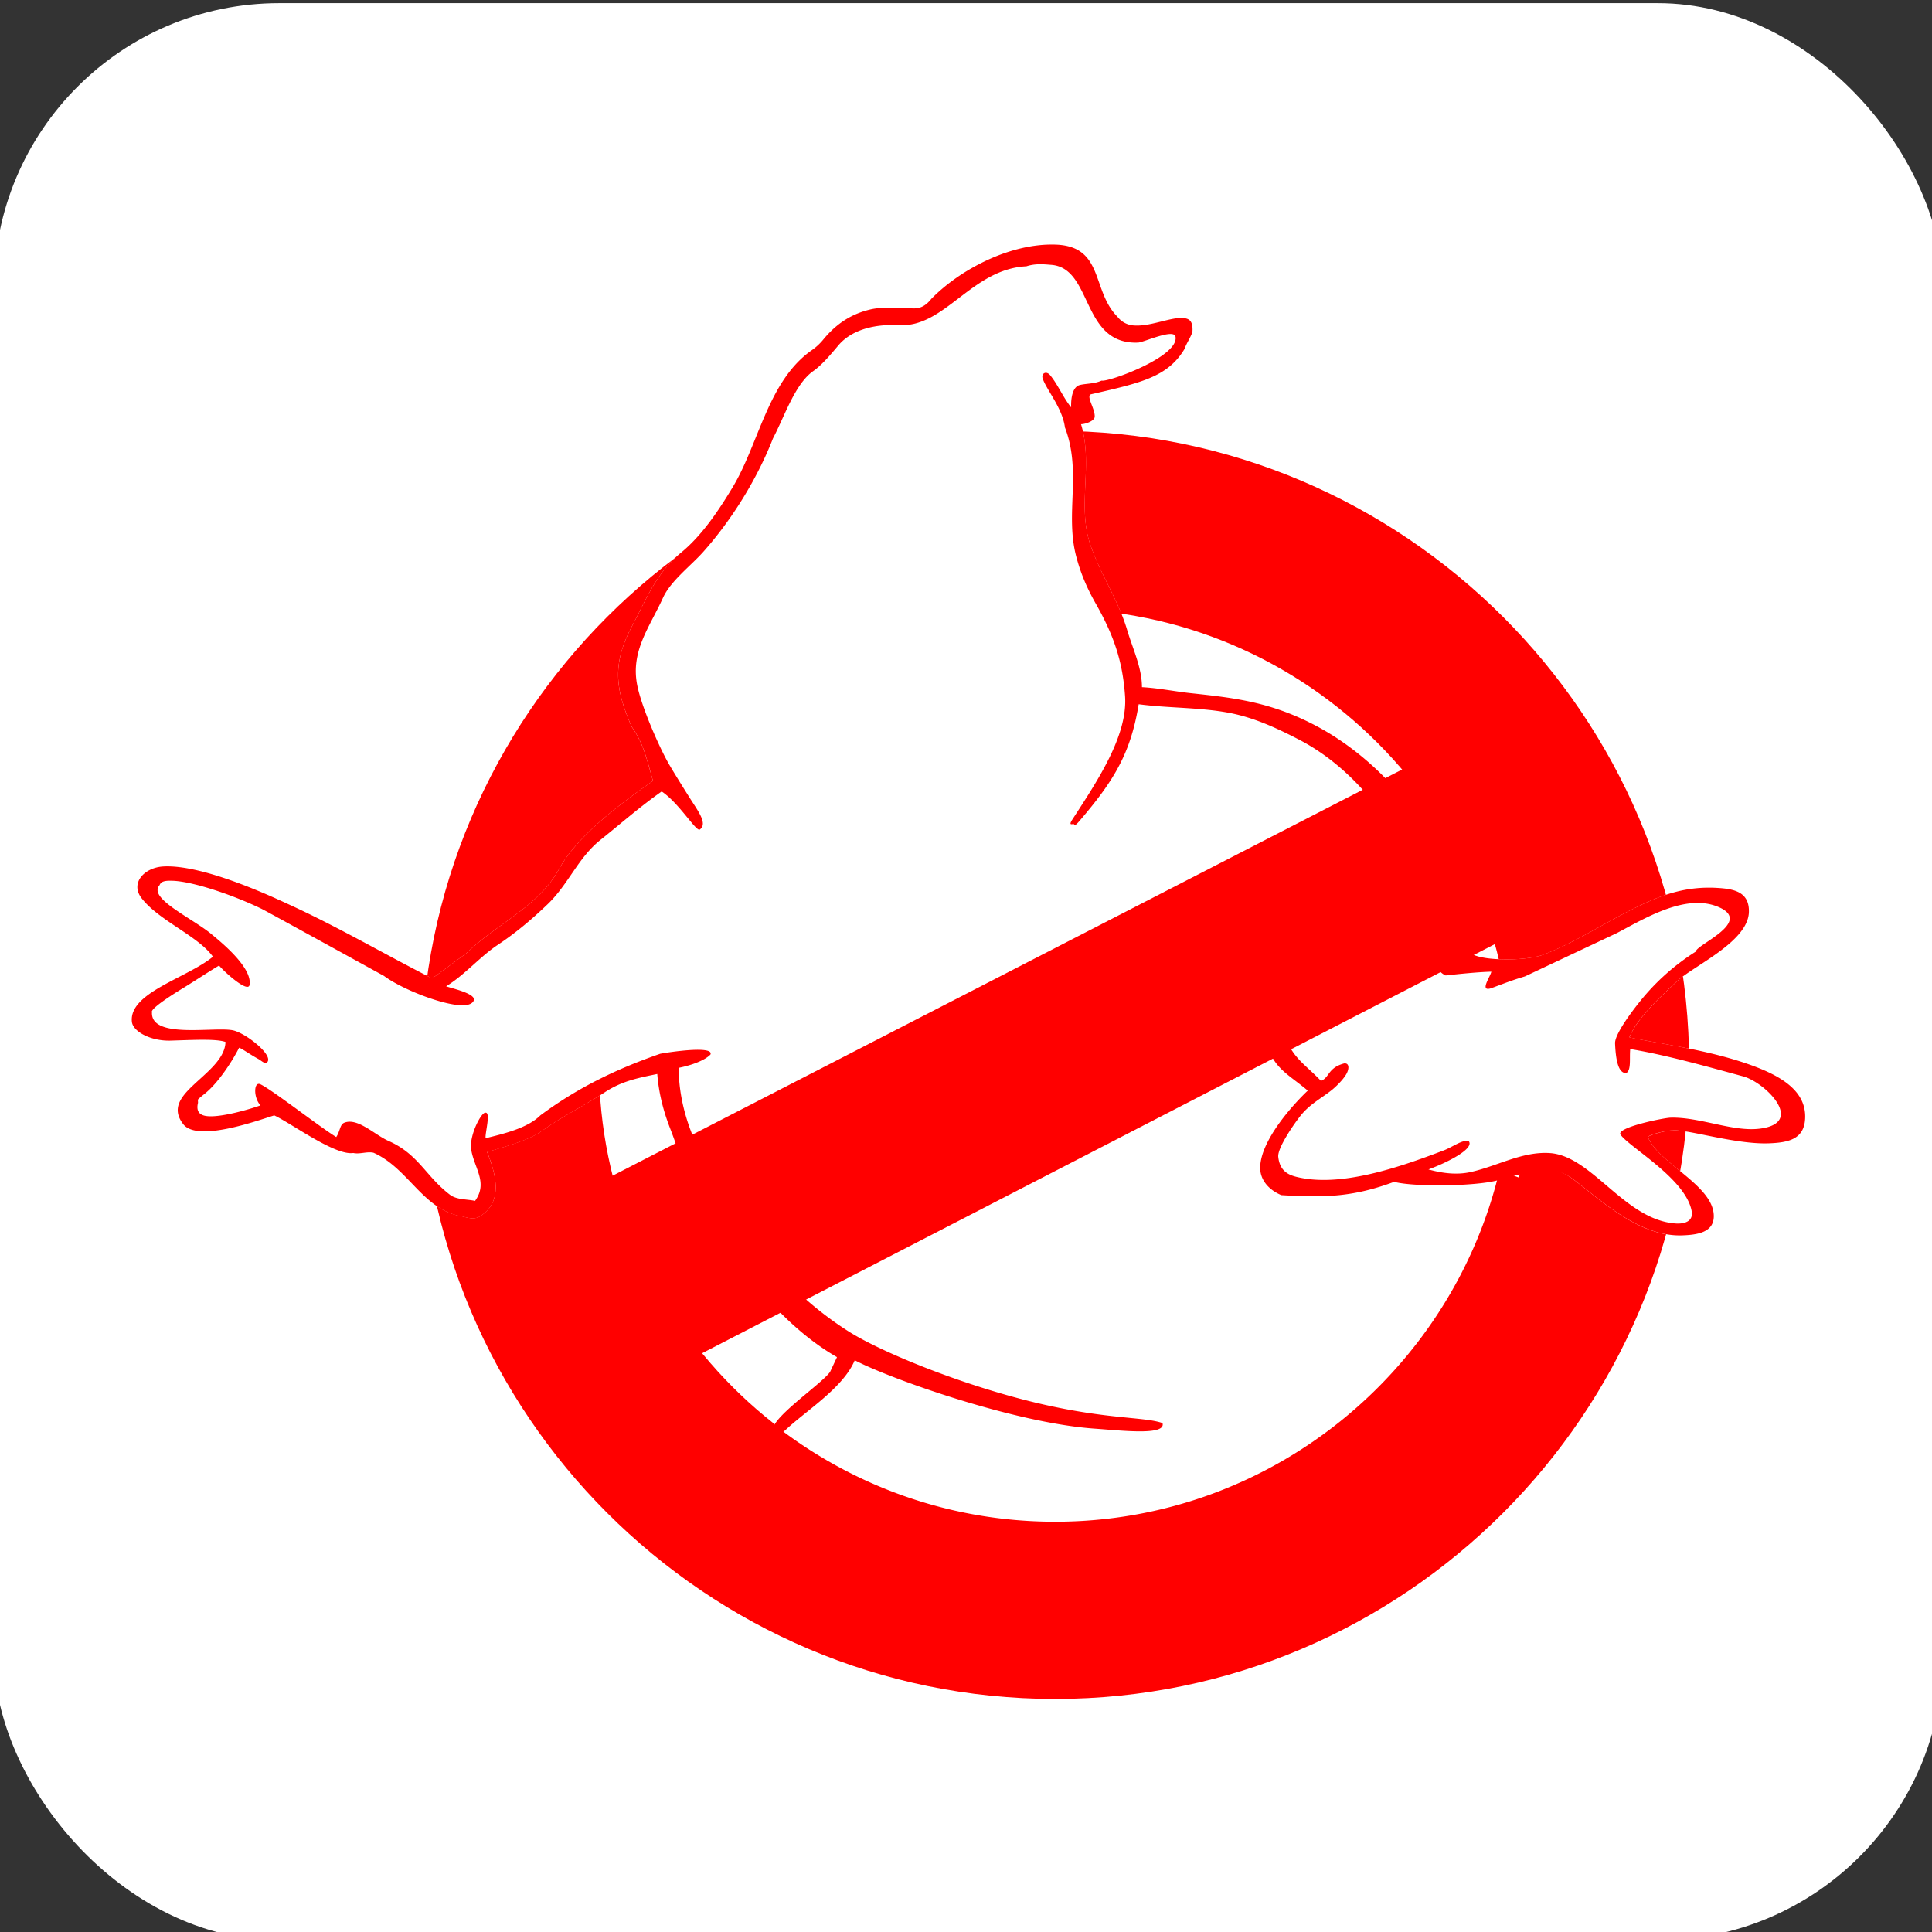 <?xml version="1.0" encoding="UTF-8" standalone="no"?>
<svg
   xmlns:dc="http://purl.org/dc/elements/1.1/"
   xmlns:cc="http://creativecommons.org/ns#"
   xmlns:rdf="http://www.w3.org/1999/02/22-rdf-syntax-ns#"
   xmlns:svg="http://www.w3.org/2000/svg"
   xmlns="http://www.w3.org/2000/svg"
   id="svg8"
   version="1.1"
   viewBox="0 0 50.8 50.8"
   height="2in"
   width="2in">
  <rect x="0" y="0" width="50.8" height="50.8" fill="#333333" stroke="none"/>
  <defs
     id="defs2" />
  <g
     id="layer1">
    <rect
       ry="7.5"
       y="0.083"
       x="-0.158"
       height="50.935"
       width="51.248"
       id="rect10"
       style="fill:#ffffff;fill-opacity:1;fill-rule:evenodd;stroke-width:0.265" />
    <path
       style="stroke-width:0.257;fill:#ff0000"
       id="path1560"
       fill="#cc2229"
       clip-rule="evenodd"
       fill-rule="evenodd"
       d="m 27.743,11.329 c 9.182,0 16.672,7.489 16.672,16.671 0,9.183 -7.489,16.672 -16.672,16.672 -9.183,0 -16.672,-7.489 -16.672,-16.672 0,-9.182 7.489,-16.671 16.672,-16.671 z" />
    <path
       style="stroke-width:0.257;fill:#ffffff"
       id="path1562"
       clip-rule="evenodd"
       fill-rule="evenodd"
       d="m 27.743,16.009 c 6.605,0 11.992,5.387 11.992,11.992 0,6.606 -5.388,11.993 -11.992,11.993 -6.606,0 -11.993,-5.387 -11.993,-11.993 0,-6.605 5.387,-11.992 11.993,-11.992 z" />
    <path
       style="stroke-width:0.257"
       id="path1564"
       fill="#ffffff"
       d="m 39.958,30.843 c 0.5,-0.159 0.919,-0.208 1.428,0.18 0.742,0.565 1.729,1.5 2.846,1.461 0.402,-0.014 0.831,-0.08 0.831,-0.504 5.1e-4,-0.813 -1.455,-1.382 -1.736,-2.089 0.113,-0.073 0.494,-0.17 0.651,-0.165 0.374,-0.043 1.641,0.371 2.537,0.338 0.506,-0.018 0.918,-0.106 0.949,-0.64 0.047,-0.793 -0.742,-1.202 -1.683,-1.505 -1.1,-0.356 -2.415,-0.519 -2.938,-0.643 0.21,-0.512 0.774,-1.023 1.277,-1.498 0.486,-0.419 1.847,-1.034 1.865,-1.797 0.013,-0.529 -0.393,-0.606 -0.823,-0.632 -0.903,-0.055 -1.583,0.221 -2.356,0.618 -0.739,0.379 -1.456,0.846 -2.244,1.143 -0.205,0.072 -0.559,0.114 -0.911,0.118 -0.374,0.004 -0.746,-0.036 -0.932,-0.133 -0.363,-0.225 -0.532,-1.114 -0.594,-1.518 -0.287,-1.853 -1.871,-3.595 -3.455,-4.455 -1.224,-0.664 -2.208,-0.77 -3.36,-0.894 -0.424,-0.046 -0.86,-0.136 -1.284,-0.158 -5.1e-4,-0.513 -0.245,-1.013 -0.39,-1.506 -0.235,-0.794 -0.704,-1.464 -0.969,-2.248 -0.348,-1.028 0.081,-2.099 -0.243,-3.16 0.123,-0.003 0.356,-0.086 0.36,-0.198 0.008,-0.213 -0.227,-0.531 -0.105,-0.587 1.314,-0.3 2.024,-0.454 2.466,-1.193 l -5.2e-4,-5.13e-4 c 0.065,-0.176 0.142,-0.267 0.208,-0.443 0.017,-0.201 -0.03,-0.305 -0.124,-0.344 -0.305,-0.127 -0.923,0.205 -1.412,0.169 a 0.583,0.583 0 0 1 -0.434,-0.229 c -0.687,-0.687 -0.348,-1.854 -1.628,-1.897 -1.177,-0.04 -2.496,0.639 -3.266,1.425 -0.241,0.306 -0.453,0.248 -0.591,0.248 -0.367,2.57e-4 -0.698,-0.042 -1.013,0.032 -0.46,0.109 -0.868,0.341 -1.239,0.793 a 1.474,1.474 0 0 1 -0.302,0.279 c -1.155,0.809 -1.387,2.458 -2.085,3.612 -0.361,0.598 -0.8,1.256 -1.342,1.702 -0.666,0.548 -0.907,1.202 -1.292,1.927 -0.549,1.033 -0.432,1.688 -0.018,2.654 0.317,0.446 0.397,0.852 0.563,1.429 -0.823,0.572 -1.987,1.434 -2.466,2.311 -0.548,1.005 -1.662,1.452 -2.445,2.225 -0.281,0.202 -0.615,0.455 -0.896,0.657 C 10.113,25.091 8.897,24.376 7.612,23.788 7.238,23.617 5.348,22.716 4.285,22.783 c -0.493,0.031 -0.869,0.437 -0.561,0.835 0.454,0.588 1.487,0.992 1.875,1.537 -0.689,0.564 -2.213,0.945 -2.131,1.711 0.027,0.255 0.491,0.511 1.02,0.495 0.646,-0.02 1.193,-0.05 1.441,0.035 -0.014,0.571 -0.809,0.998 -1.123,1.438 -0.154,0.215 -0.199,0.444 0.004,0.714 0.36,0.505 1.98,-0.093 2.401,-0.22 0.466,0.219 1.597,1.061 2.078,0.986 0.171,0.037 0.36,-0.045 0.531,-0.007 0.912,0.403 1.292,1.474 2.276,1.665 0.199,0.038 0.377,0.124 0.561,-0.015 0.512,-0.349 0.44,-0.95 0.151,-1.667 0.426,-0.13 1.088,-0.3 1.443,-0.556 v 5.13e-4 c 0.522,-0.377 1.107,-0.657 1.644,-1.012 0.453,-0.299 0.866,-0.378 1.387,-0.486 0.04,0.505 0.159,0.973 0.343,1.444 0.248,0.636 0.442,1.375 0.781,1.959 0.878,1.513 2.054,3.154 3.602,4.043 l -0.058,0.124 -0.123,0.262 h 7.7e-4 c -0.193,0.279 -1.233,0.991 -1.467,1.395 2.039,1.596 4.602,2.549 7.382,2.549 5.662,0 10.43,-3.953 11.686,-9.24 l 0.51,0.191 z" />
    <path
       id="path1632"
       d="m 5.21,28.916 a 0.024,0.024 0 0 0 -0.006,0.003 c 0.002,-10e-4 0.004,-0.002 0.006,-0.003 z"
       style="stroke-width:0.257" />
    <path
       id="path1630"
       d="m 12.754,29.259 c 0.166,-0.044 -0.009,0.557 0.016,0.669 0.441,-0.11 1.094,-0.257 1.436,-0.599 1.051,-0.78 2.101,-1.255 3.152,-1.621 0.238,-0.045 1.419,-0.221 1.323,0.019 -0.139,0.15 -0.496,0.284 -0.834,0.35 -0.007,0.757 0.233,1.633 0.638,2.34 0.718,1.797 2.188,3.557 3.838,4.598 0.89,0.561 3.089,1.451 5.07,1.905 1.774,0.406 2.693,0.332 3.173,0.498 0.104,0.335 -1.053,0.198 -1.791,0.146 -2.128,-0.151 -5.41,-1.327 -6.3,-1.797 -0.298,0.708 -1.22,1.286 -1.775,1.791 -0.139,0.127 -0.279,0.253 -0.37,0.106 -0.186,-0.3 1.266,-1.259 1.498,-1.594 h -7.7e-4 l 0.181,-0.385 c -1.547,-0.89 -2.724,-2.531 -3.602,-4.043 -0.339,-0.584 -0.533,-1.323 -0.781,-1.959 -0.184,-0.471 -0.303,-0.939 -0.343,-1.444 -0.521,0.108 -0.934,0.187 -1.387,0.486 -0.538,0.354 -1.122,0.635 -1.644,1.012 v -5.13e-4 c -0.355,0.257 -1.016,0.426 -1.443,0.556 0.289,0.717 0.36,1.318 -0.151,1.667 -0.184,0.138 -0.363,0.053 -0.561,0.015 -0.984,-0.19 -1.364,-1.261 -2.276,-1.665 -0.171,-0.038 -0.36,0.045 -0.531,0.007 C 8.807,30.389 7.677,29.547 7.211,29.328 6.79,29.456 5.17,30.053 4.81,29.548 4.607,29.278 4.652,29.05 4.806,28.835 5.12,28.394 5.916,27.967 5.929,27.397 5.681,27.312 5.134,27.342 4.488,27.362 3.959,27.378 3.495,27.121 3.468,26.867 3.386,26.101 4.91,25.72 5.599,25.156 5.211,24.611 4.178,24.207 3.724,23.619 3.416,23.221 3.792,22.815 4.285,22.784 c 1.063,-0.067 2.953,0.834 3.327,1.005 1.285,0.588 2.502,1.303 3.751,1.937 0.281,-0.202 0.615,-0.455 0.896,-0.657 0.782,-0.772 1.896,-1.22 2.445,-2.225 0.479,-0.877 1.643,-1.739 2.466,-2.311 -0.166,-0.577 -0.246,-0.983 -0.563,-1.429 -0.414,-0.967 -0.531,-1.621 0.018,-2.654 0.385,-0.725 0.626,-1.379 1.292,-1.927 0.542,-0.446 0.981,-1.104 1.342,-1.702 0.698,-1.154 0.93,-2.803 2.085,-3.612 a 1.474,1.474 0 0 0 0.302,-0.279 c 0.371,-0.452 0.778,-0.684 1.239,-0.793 0.315,-0.074 0.646,-0.032 1.013,-0.032 0.139,0 0.351,0.057 0.591,-0.248 0.77,-0.786 2.089,-1.465 3.266,-1.425 1.28,0.043 0.941,1.21 1.628,1.897 a 0.584,0.584 0 0 0 0.434,0.229 c 0.489,0.037 1.107,-0.295 1.412,-0.169 0.093,0.039 0.141,0.143 0.124,0.344 -0.065,0.176 -0.142,0.267 -0.208,0.443 l 5.1e-4,5.13e-4 c -0.443,0.739 -1.152,0.892 -2.466,1.193 -0.121,0.056 0.113,0.374 0.105,0.587 -0.004,0.112 -0.237,0.195 -0.36,0.198 0.325,1.061 -0.104,2.132 0.243,3.16 0.266,0.785 0.734,1.454 0.969,2.248 0.146,0.492 0.39,0.992 0.39,1.506 0.424,0.022 0.86,0.112 1.284,0.158 1.152,0.124 2.136,0.23 3.36,0.894 1.585,0.86 3.169,2.602 3.455,4.455 0.063,0.405 0.231,1.294 0.594,1.518 0.186,0.096 0.558,0.136 0.932,0.133 0.352,-0.003 0.706,-0.046 0.911,-0.118 0.787,-0.297 1.504,-0.764 2.244,-1.143 0.774,-0.397 1.453,-0.673 2.356,-0.618 0.43,0.026 0.836,0.103 0.823,0.632 -0.018,0.764 -1.378,1.378 -1.865,1.797 -0.503,0.474 -1.067,0.986 -1.278,1.498 0.522,0.124 1.837,0.287 2.938,0.643 0.941,0.304 1.729,0.712 1.683,1.505 -0.031,0.534 -0.443,0.621 -0.949,0.64 -0.896,0.033 -2.163,-0.381 -2.537,-0.338 -0.157,-0.005 -0.538,0.092 -0.651,0.165 0.281,0.707 1.737,1.276 1.736,2.089 0,0.424 -0.428,0.491 -0.831,0.504 -1.117,0.038 -2.104,-0.896 -2.846,-1.461 -0.627,-0.477 -1.225,-0.173 -1.896,-0.022 -0.476,0.193 -2.275,0.222 -2.832,0.076 -1.079,0.399 -1.81,0.419 -2.967,0.349 -0.361,-0.152 -0.561,-0.427 -0.555,-0.73 0.013,-0.716 0.871,-1.659 1.251,-2.018 -0.518,-0.438 -0.915,-0.585 -1.1,-1.297 -0.101,-0.39 0.072,-0.767 0.252,-0.443 0.026,0.046 0.181,0.059 0.2,0.138 v -2.57e-4 c 0.188,0.715 0.544,0.874 0.995,1.346 0.229,-0.089 0.177,-0.341 0.606,-0.458 0.133,-0.02 0.144,0.126 0.068,0.267 -0.099,0.181 -0.321,0.377 -0.387,0.43 -0.268,0.214 -0.575,0.369 -0.816,0.667 -0.16,0.198 -0.62,0.854 -0.594,1.093 0.038,0.344 0.23,0.462 0.465,0.522 1.139,0.29 2.662,-0.225 3.89,-0.694 0.228,-0.087 0.461,-0.272 0.647,-0.25 0.184,0.199 -0.567,0.575 -1.053,0.752 0.377,0.105 0.75,0.146 1.098,0.071 0.711,-0.154 1.364,-0.55 2.096,-0.501 1.105,0.075 1.959,1.744 3.289,1.85 0.016,10e-4 0.033,0.002 0.049,0.003 0.24,0.007 0.435,-0.08 0.389,-0.329 -0.157,-0.849 -1.637,-1.675 -1.87,-2.008 -0.13,-0.186 1.132,-0.442 1.313,-0.447 0.775,-0.022 1.634,0.378 2.348,0.289 1.215,-0.152 0.144,-1.218 -0.437,-1.375 -0.912,-0.247 -2.024,-0.564 -2.969,-0.718 -0.025,0.238 0.033,0.56 -0.108,0.632 -0.219,0.003 -0.274,-0.388 -0.291,-0.78 -0.013,-0.285 0.624,-1.079 0.811,-1.292 a 5.927,5.927 0 0 1 1.313,-1.124 c 0,-0.171 1.402,-0.73 0.69,-1.126 -0.871,-0.46 -1.994,0.234 -2.764,0.639 l -2.42,1.14 c -0.374,0.113 -0.516,0.174 -0.882,0.309 -0.331,0.112 -0.021,-0.311 -0.002,-0.433 -0.351,0.01 -0.804,0.056 -1.2,0.099 -0.589,-0.255 -0.379,-1.674 -0.619,-2.309 -0.603,-1.579 -1.735,-3.109 -3.225,-3.885 -0.592,-0.308 -1.188,-0.583 -1.835,-0.708 -0.781,-0.15 -1.619,-0.125 -2.393,-0.229 -0.214,1.318 -0.679,2.039 -1.543,3.053 -0.125,0.147 -0.131,0.129 -0.163,0.099 -0.019,-0.017 -0.156,0.063 -0.04,-0.118 0.661,-1.019 1.458,-2.205 1.388,-3.244 -0.063,-0.93 -0.305,-1.617 -0.774,-2.442 -0.246,-0.433 -0.404,-0.826 -0.512,-1.239 -0.296,-1.13 0.151,-2.218 -0.295,-3.386 -0.066,-0.512 -0.482,-0.984 -0.585,-1.286 -0.046,-0.134 0.092,-0.216 0.198,-0.086 0.204,0.248 0.346,0.595 0.55,0.843 -0.008,-0.26 0.042,-0.54 0.227,-0.587 0.156,-0.04 0.392,-0.03 0.572,-0.116 0.179,0.045 2.044,-0.631 1.945,-1.155 -0.041,-0.216 -0.795,0.13 -0.967,0.153 v 5.13e-4 a 1.115,1.115 0 0 1 -0.083,0.003 c -1.426,-7.7e-4 -1.135,-1.963 -2.216,-2.046 -0.188,-0.014 -0.406,-0.042 -0.655,0.038 -1.441,0.071 -2.14,1.613 -3.343,1.548 -0.552,-0.03 -1.217,0.077 -1.602,0.534 -0.185,0.22 -0.423,0.508 -0.658,0.673 -0.481,0.336 -0.757,1.198 -1.059,1.769 -0.416,1.065 -1.078,2.136 -1.836,2.987 -0.325,0.365 -0.854,0.76 -1.056,1.204 -0.351,0.773 -0.849,1.389 -0.682,2.281 0.108,0.576 0.588,1.663 0.842,2.101 0.095,0.164 0.341,0.564 0.573,0.929 0.205,0.321 0.441,0.635 0.234,0.784 -0.093,0.067 -0.544,-0.696 -1.002,-1.001 -0.574,0.403 -1.067,0.84 -1.609,1.273 -0.59,0.47 -0.84,1.164 -1.39,1.692 -0.411,0.394 -0.839,0.755 -1.313,1.07 -0.47,0.313 -0.874,0.796 -1.356,1.087 0.118,0.049 0.816,0.194 0.725,0.381 -0.115,0.234 -0.73,0.069 -1.052,-0.034 -0.511,-0.163 -1.039,-0.418 -1.306,-0.619 C 9.786,25.492 7.033,23.973 6.874,23.895 6.107,23.523 5.054,23.174 4.535,23.159 c -0.173,-0.005 -0.295,0.004 -0.339,0.115 a 0.191,0.191 0 0 0 -0.034,0.213 c 0.133,0.321 1.004,0.744 1.402,1.079 0.2,0.168 1.075,0.861 0.998,1.33 C 6.527,26.112 5.941,25.598 5.76,25.388 5.462,25.566 5.106,25.802 4.81,25.984 v -7.7e-4 c -0.1,0.062 -0.882,0.535 -0.814,0.636 -0.032,0.702 1.602,0.375 2.119,0.47 0.337,0.062 1.115,0.678 0.9,0.851 -0.057,0.041 -0.141,-0.052 -0.232,-0.101 -0.201,-0.108 -0.438,-0.279 -0.496,-0.29 -0.193,0.382 -0.563,0.936 -0.894,1.201 -0.014,0.012 -0.197,0.155 -0.19,0.168 l 0.004,0.078 c -0.054,0.217 0.036,0.316 0.197,0.345 0.356,0.064 1.162,-0.175 1.445,-0.276 -0.191,-0.209 -0.179,-0.644 0.002,-0.554 0.338,0.168 1.541,1.11 1.99,1.386 0.103,-0.15 0.093,-0.327 0.209,-0.375 0.349,-0.145 0.8,0.316 1.165,0.477 0.795,0.351 0.974,0.926 1.617,1.416 0.175,0.134 0.45,0.114 0.659,0.161 0.336,-0.464 7.7e-4,-0.837 -0.092,-1.299 -0.091,-0.353 0.226,-0.987 0.355,-1.021 z"
       style="stroke-width:0.257;fill:#ff0000" />
    <path
       style="stroke-width:0.257;fill:#ff0000"
       id="path1568"
       d="m 40.031,24.45 -2.314,-4.654 -23.826,12.258 2.238,4.731 z"
       fill="#cc2229" />
  </g>
</svg>
